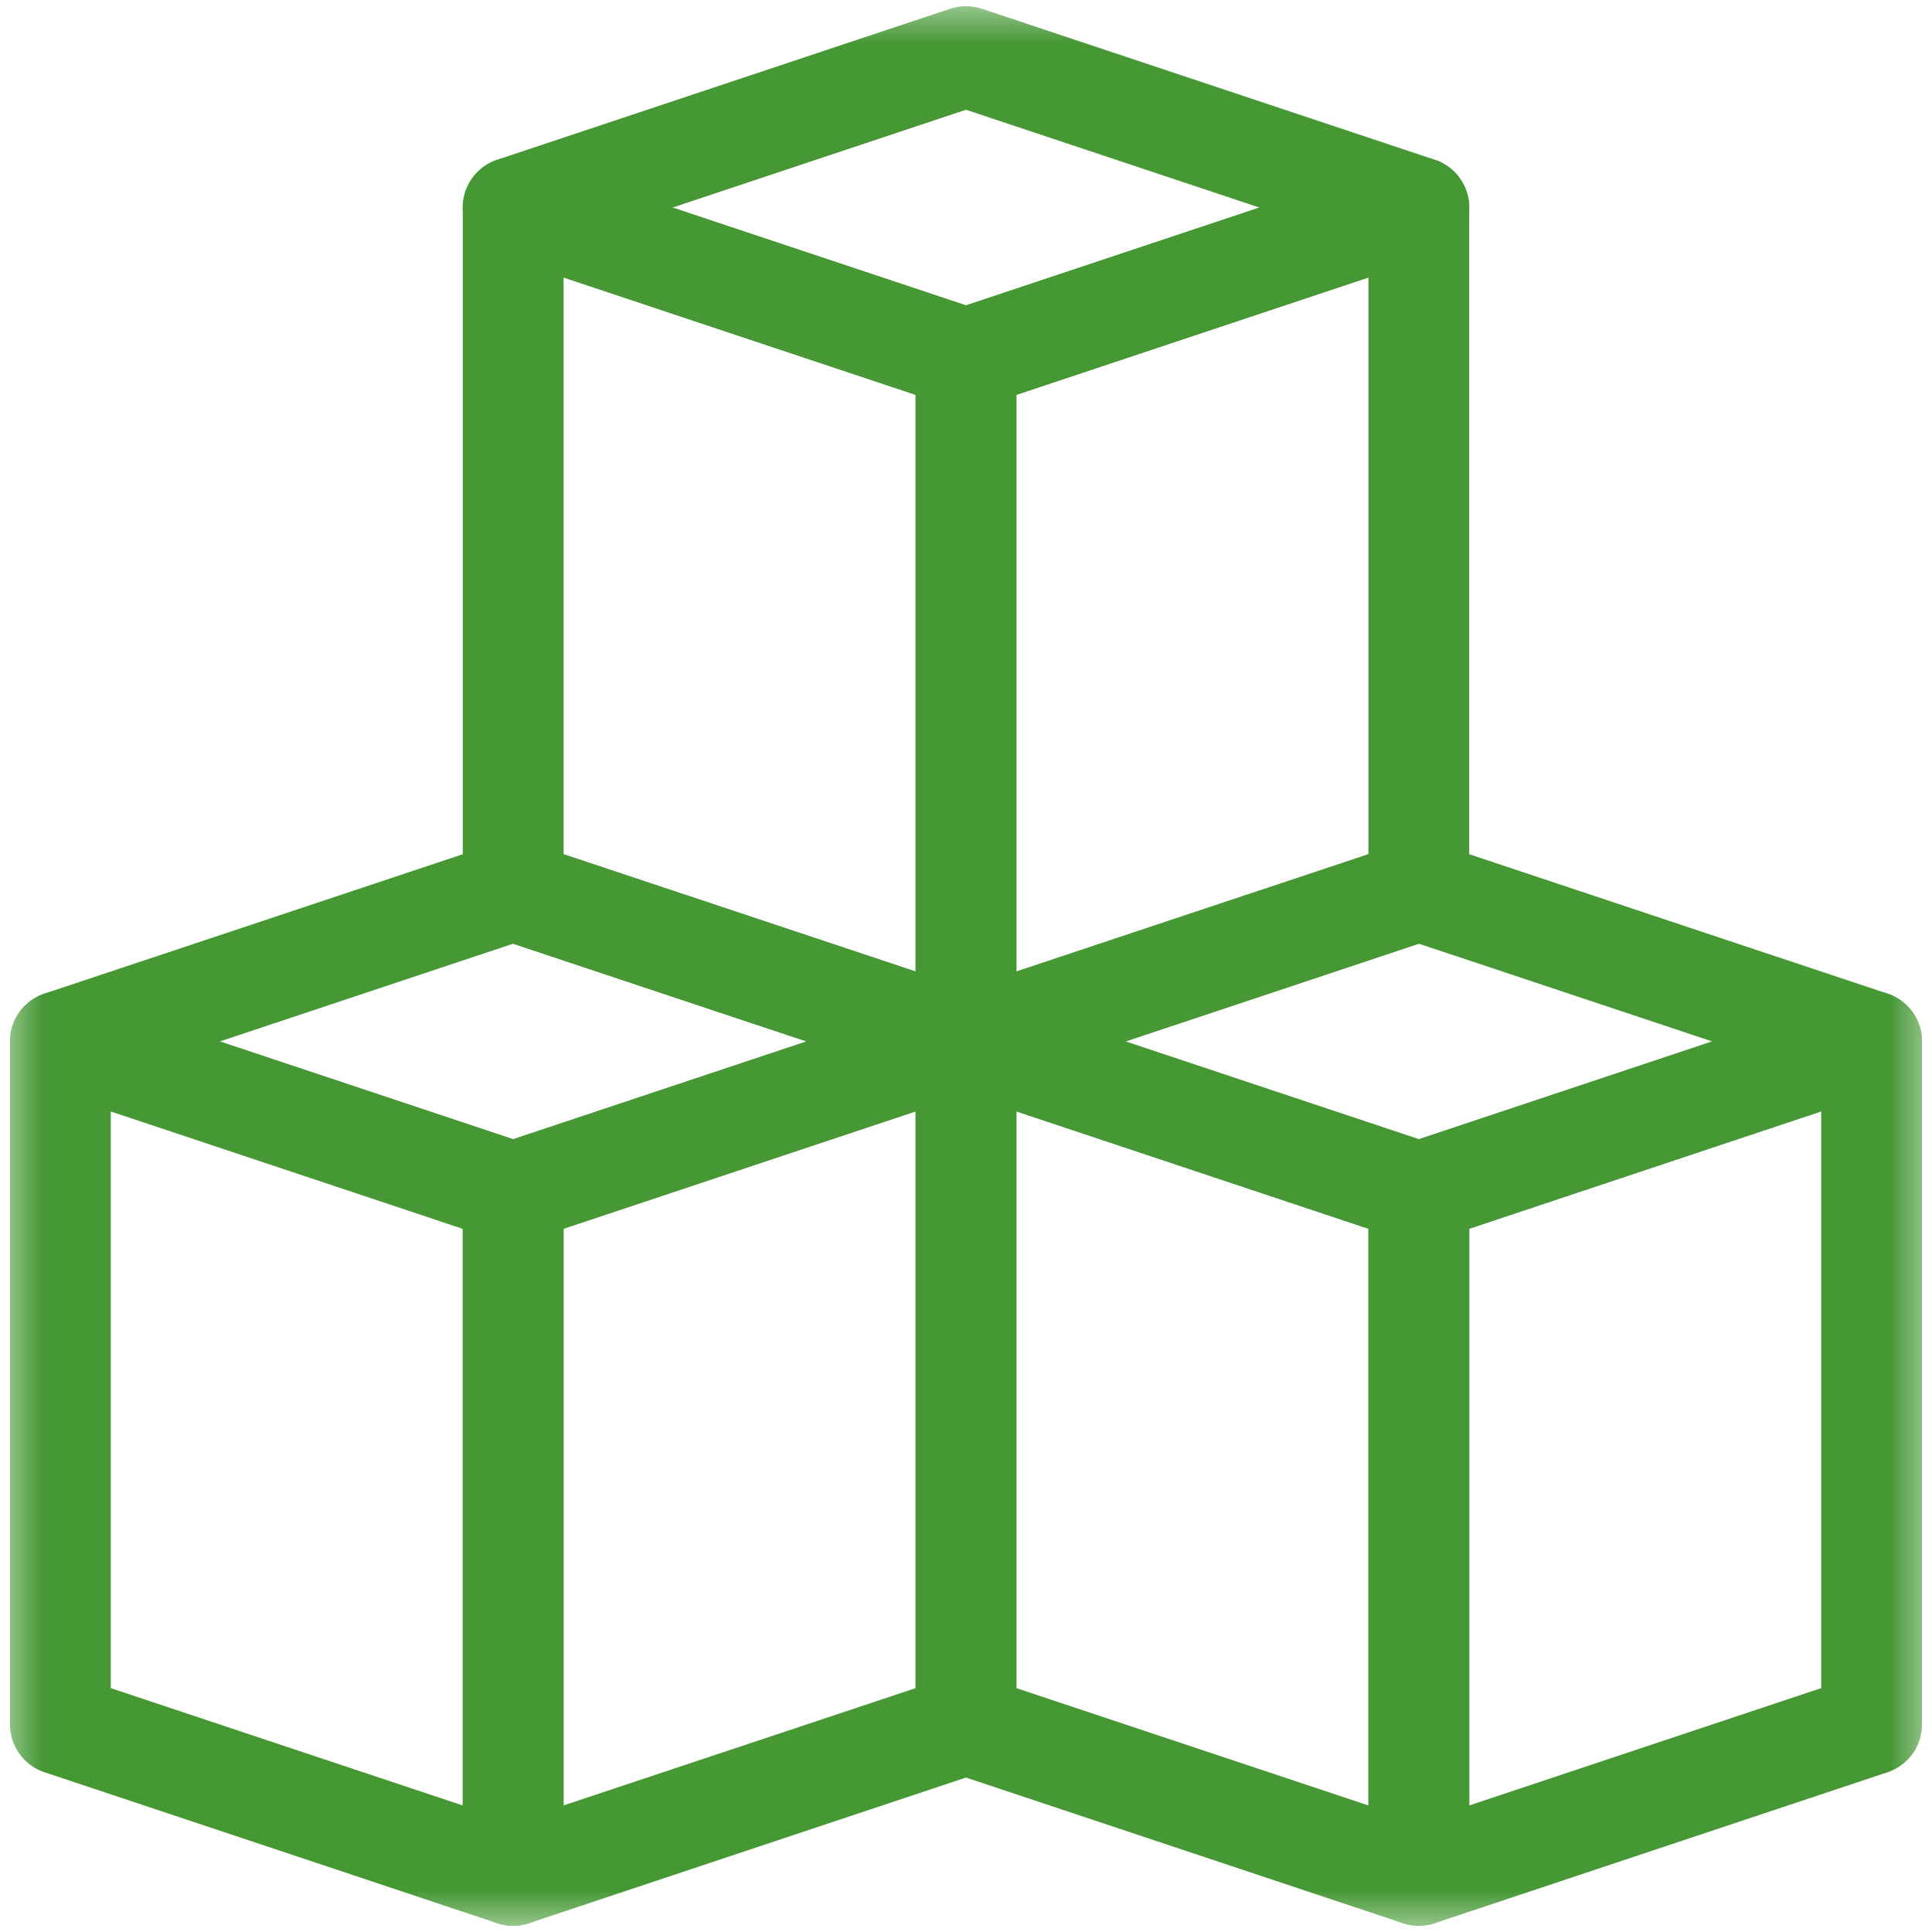 <svg width="23" height="23" viewBox="0 0 23 23" fill="none" xmlns="http://www.w3.org/2000/svg">
<g clip-path="url(#clip0_13_703)">
<mask id="mask0_13_703" style="mask-type:luminance" maskUnits="userSpaceOnUse" x="0" y="0" width="23" height="23">
<path d="M22.4 22.4V0.6H0.6V22.4H22.4Z" fill="white" stroke="white" stroke-width="1.2"/>
</mask>
<g mask="url(#mask0_13_703)">
<path d="M22.281 12.398L16.891 14.195V22.326L22.281 20.529V12.398Z" stroke="#469835" stroke-width="1.2" stroke-miterlimit="10" stroke-linecap="round" stroke-linejoin="round"/>
<path d="M11.5 12.398L16.891 14.195V22.326L11.5 20.529V12.398Z" stroke="#469835" stroke-width="1.2" stroke-miterlimit="10" stroke-linecap="round" stroke-linejoin="round"/>
<path d="M22.281 12.398L16.891 14.195L11.5 12.398L16.891 10.602L22.281 12.398Z" stroke="#469835" stroke-width="1.2" stroke-miterlimit="10" stroke-linecap="round" stroke-linejoin="round"/>
<path d="M11.5 12.398L6.109 14.195V22.326L11.5 20.529V12.398Z" stroke="#469835" stroke-width="1.2" stroke-miterlimit="10" stroke-linecap="round" stroke-linejoin="round"/>
<path d="M0.719 12.398L6.109 14.195V22.326L0.719 20.529V12.398Z" stroke="#469835" stroke-width="1.2" stroke-miterlimit="10" stroke-linecap="round" stroke-linejoin="round"/>
<path d="M11.5 12.398L6.109 14.195L0.719 12.398L6.109 10.602L11.5 12.398Z" stroke="#469835" stroke-width="1.2" stroke-miterlimit="10" stroke-linecap="round" stroke-linejoin="round"/>
<path d="M16.891 2.471L11.5 4.268V12.398L16.891 10.602V2.471Z" stroke="#469835" stroke-width="1.2" stroke-miterlimit="10" stroke-linecap="round" stroke-linejoin="round"/>
<path d="M6.109 2.471L11.5 4.268V12.398L6.109 10.602V2.471Z" stroke="#469835" stroke-width="1.2" stroke-miterlimit="10" stroke-linecap="round" stroke-linejoin="round"/>
<path d="M16.891 2.471L11.5 4.268L6.109 2.471L11.5 0.674L16.891 2.471Z" stroke="#469835" stroke-width="1.2" stroke-miterlimit="10" stroke-linecap="round" stroke-linejoin="round"/>
</g>
</g>
<defs>
<clipPath id="clip0_13_703">
<rect width="23" height="23" fill="white"/>
</clipPath>
</defs>
</svg>
